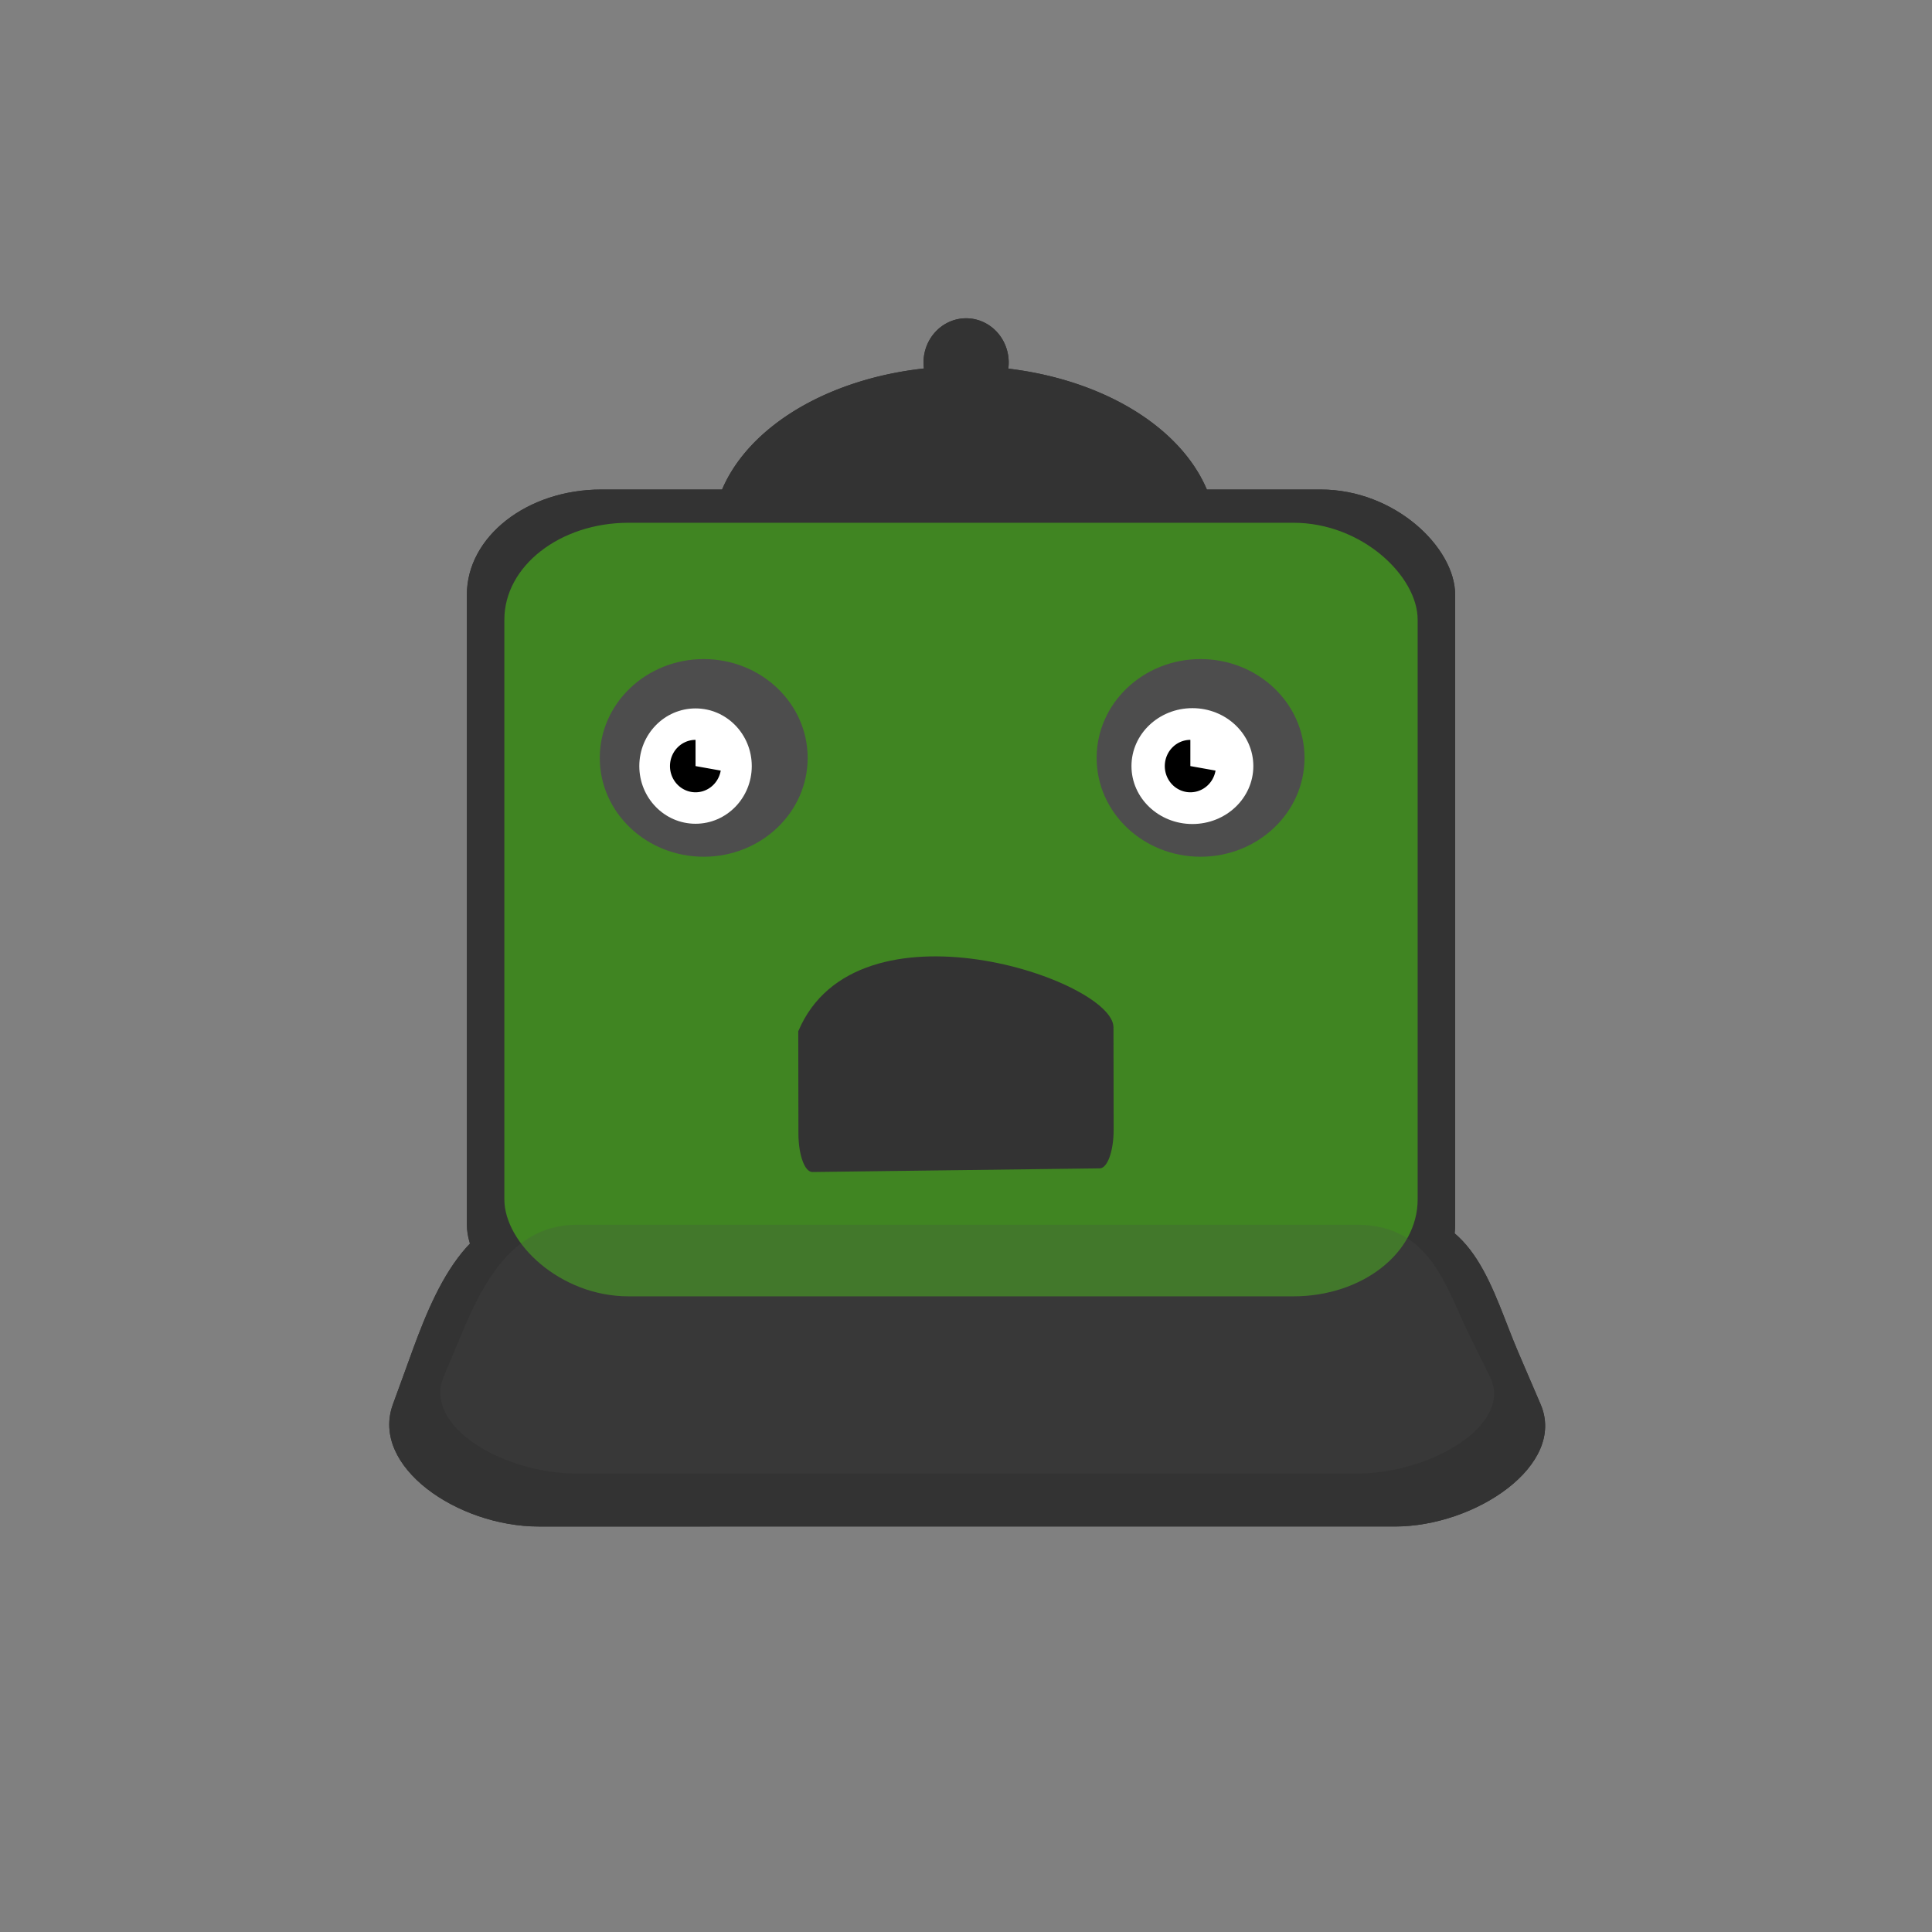 <?xml version="1.0" encoding="UTF-8" standalone="no"?>
<!-- Created with Inkscape (http://www.inkscape.org/) -->

<svg
   width="500mm"
   height="500mm"
   viewBox="0 0 500 500"
   version="1.1"
   id="svg1"
   inkscape:version="1.4 (e7c3feb100, 2024-10-09)"
   sodipodi:docname="slime.svg"
   xmlns:inkscape="http://www.inkscape.org/namespaces/inkscape"
   xmlns:sodipodi="http://sodipodi.sourceforge.net/DTD/sodipodi-0.dtd"
   xmlns:xlink="http://www.w3.org/1999/xlink"
   xmlns="http://www.w3.org/2000/svg"
   xmlns:svg="http://www.w3.org/2000/svg">
  <rect x="0" y="0" width="500" height="500" fill="#808080" stroke="none"/>
  <sodipodi:namedview
     id="namedview1"
     pagecolor="#ffffff"
     bordercolor="#000000"
     borderopacity="0.25"
     inkscape:showpageshadow="2"
     inkscape:pageopacity="0.0"
     inkscape:pagecheckerboard="0"
     inkscape:deskcolor="#d1d1d1"
     inkscape:document-units="mm"
     inkscape:zoom="0.3"
     inkscape:cx="955"
     inkscape:cy="978.33333"
     inkscape:window-width="1536"
     inkscape:window-height="902"
     inkscape:window-x="0"
     inkscape:window-y="0"
     inkscape:window-maximized="1"
     inkscape:current-layer="layer1" />
  <defs
     id="defs1">
    <linearGradient
       id="linearGradient40"
       inkscape:collect="always">
      <stop
         style="stop-color:#ff6600;stop-opacity:0.899;"
         offset="0"
         id="stop41" />
      <stop
         style="stop-color:#ff6600;stop-opacity:1;"
         offset="1"
         id="stop42" />
    </linearGradient>
    <linearGradient
       id="linearGradient25"
       inkscape:collect="always">
      <stop
         style="stop-color:#21e81a;stop-opacity:1;"
         offset="0"
         id="stop25" />
      <stop
         style="stop-color:#16ab11;stop-opacity:1;"
         offset="1"
         id="stop26" />
    </linearGradient>
    <radialGradient
       inkscape:collect="always"
       xlink:href="#linearGradient25"
       id="radialGradient26"
       cx="248.708"
       cy="267.229"
       fx="248.708"
       fy="267.229"
       r="118.181"
       gradientTransform="matrix(1,0,0,0.754,0,22.948)"
       gradientUnits="userSpaceOnUse" />
    <radialGradient
       inkscape:collect="always"
       xlink:href="#linearGradient40"
       id="radialGradient42"
       cx="249.59"
       cy="175.507"
       fx="249.59"
       fy="175.507"
       r="46.944"
       gradientTransform="matrix(1,0,0,0.77,0,-2.543)"
       gradientUnits="userSpaceOnUse" />
  </defs>
  <g
     inkscape:label="Layer 1"
     inkscape:groupmode="layer"
     id="layer1">
    <path
       id="path2"
       style="fill:#333333;fill-opacity:1;stroke-width:0.265"
       d="m 250.031,82.374 a 11.024,11.465 0 0 0 -11.024,11.465 11.024,11.465 0 0 0 0.104,1.523 65.264,44.097 0 0 0 -54.785,43.456 65.264,44.097 0 0 0 65.264,44.098 65.264,44.097 0 0 0 65.264,-44.098 65.264,44.097 0 0 0 -53.906,-43.416 11.024,11.465 0 0 0 0.107,-1.563 11.024,11.465 0 0 0 -11.024,-11.465 z" />
    <path
       id="path12"
       style="fill:url(#radialGradient42);fill-opacity:1;stroke-width:0.19"
       d="m 249.907,96.485 a 7.93,8.247 0 0 0 -7.93,8.247 7.93,8.247 0 0 0 0.075,1.095 46.944,31.719 0 0 0 -39.407,31.258 46.944,31.719 0 0 0 46.944,31.719 46.944,31.719 0 0 0 46.944,-31.719 46.944,31.719 0 0 0 -38.775,-31.229 7.93,8.247 0 0 0 0.077,-1.124 7.93,8.247 0 0 0 -7.93,-8.247 z" />
    <path
       id="path13"
       style="baseline-shift:baseline;display:inline;overflow:visible;mix-blend-mode:normal;vector-effect:none;fill:#333333;stroke-width:1.176;enable-background:accumulate;stop-color:#000000;stop-opacity:1"
       d="m 139.409,313.847 h 221.577 c 20.9,0 25.174,20.365 31.92,36.073 l 5.805,13.517 c 6.746,15.708 -16.825,31.623 -37.725,31.623 H 139.409 c -20.9,0 -43.62,-15.468 -37.725,-31.623 l 2.903,-7.954 c 5.895,-16.155 13.923,-41.635 34.823,-41.635 z"
       sodipodi:nodetypes="sssssssss" />
    <rect
       style="fill:#333333;fill-opacity:1;stroke-width:0.287"
       id="rect12"
       width="255.764"
       height="217.402"
       x="120.826"
       y="126.69"
       rx="34.787"
       ry="27.223" />
    <rect
       style="opacity:0.665;mix-blend-mode:normal;fill:#47af1a;fill-opacity:1;stroke-width:0.265"
       id="rect1"
       width="236.361"
       height="200.201"
       x="130.528"
       y="135.291"
       rx="32.148"
       ry="25.069" />
    <rect
       style="fill:url(#radialGradient26);fill-opacity:1;stroke-width:0.25"
       id="rect25"
       width="236.361"
       height="178.153"
       x="130.528"
       y="135.291"
       rx="32.148"
       ry="22.308" />
    <path
       id="rect3"
       style="baseline-shift:baseline;display:inline;overflow:visible;opacity:0.218;mix-blend-mode:lighten;vector-effect:none;fill:#4d4d4d;enable-background:accumulate;stop-color:#000000;stop-opacity:1"
       d="m 149.218,316.97 h 201.98 c 19.051,0 22.948,16.144 29.097,28.597 l 5.292,10.716 c 6.149,12.453 -15.337,25.069 -34.389,25.069 H 149.218 c -19.051,0 -39.762,-12.262 -34.389,-25.069 l 2.646,-6.306 c 5.373,-12.807 12.691,-33.007 31.743,-33.007 z"
       sodipodi:nodetypes="sssssssss" />
    <ellipse
       style="fill:#4d4d4d;fill-opacity:1;stroke-width:0.265"
       id="path3"
       cx="182.122"
       cy="196.145"
       rx="26.899"
       ry="25.576" />
    <ellipse
       style="fill:#4d4d4d;fill-opacity:1;stroke-width:0.265"
       id="ellipse3"
       cx="310.709"
       cy="196.145"
       rx="26.899"
       ry="25.576" />
    <path
       id="rect4"
       style="baseline-shift:baseline;display:inline;overflow:visible;vector-effect:none;fill:#333333;fill-opacity:1;stroke-width:0.833;enable-background:accumulate;stop-color:#000000;stop-opacity:1"
       d="m 284.62,302.369 -74.364,0.946 c -1.999,0.025 -3.615,-4.416 -3.624,-9.958 l -0.044,-26.458 c 15.076,-35.836 81.559,-13.339 81.579,-1.037 l 0.044,26.458 c 0.009,5.542 -1.592,10.024 -3.591,10.05 z"
       sodipodi:nodetypes="sssssss" />
    <ellipse
       style="fill:#ffffff;fill-opacity:1;stroke-width:0.149"
       id="ellipse8"
       cx="180.005"
       cy="198.262"
       rx="14.552"
       ry="14.925" />
    <ellipse
       style="fill:#ffffff;fill-opacity:1;stroke-width:0.155"
       id="ellipse9"
       cx="308.593"
       cy="198.262"
       rx="15.769"
       ry="14.993" />
    <path
       style="fill:#000000;fill-opacity:1;stroke-width:0.068"
       id="ellipse10"
       sodipodi:type="arc"
       sodipodi:cx="175.2428"
       sodipodi:cy="198.26166"
       sodipodi:rx="6.6145811"
       sodipodi:ry="6.7841859"
       sodipodi:start="0.1727876"
       sodipodi:end="4.712389"
       sodipodi:arc-type="slice"
       d="m 181.759,199.428 a 6.615,6.784 0 0 1 -7.276,5.573 6.615,6.784 0 0 1 -5.843,-7.13 6.615,6.784 0 0 1 6.604,-6.394 v 6.784 z" />
    <path
       style="fill:#000000;fill-opacity:1;stroke-width:0.068"
       id="path10"
       sodipodi:type="arc"
       sodipodi:cx="303.30078"
       sodipodi:cy="198.26166"
       sodipodi:rx="6.6145811"
       sodipodi:ry="6.7841859"
       sodipodi:start="0.1727876"
       sodipodi:end="4.712389"
       sodipodi:arc-type="slice"
       d="m 309.817,199.428 a 6.615,6.784 0 0 1 -7.276,5.573 6.615,6.784 0 0 1 -5.843,-7.13 6.615,6.784 0 0 1 6.604,-6.394 v 6.784 z" />
    <path
       style="display:none;fill:#cccccc;fill-opacity:0.281;stroke-width:0.175"
       d="m 355.795,277.302 c 0,38.331 -22.143,69.19 -49.649,69.19 h 34.201 c 8.558,0 15.448,-10.184 15.448,-22.834 z"
       id="path28" />
    <path
       id="path1"
       style="fill:#333333;fill-opacity:1;stroke-width:0.265"
       d="m 250.031,82.374 a 11.024,11.465 0 0 0 -11.024,11.465 11.024,11.465 0 0 0 0.104,1.523 65.264,44.097 0 0 0 -54.785,43.456 65.264,44.097 0 0 0 65.264,44.098 65.264,44.097 0 0 0 65.264,-44.098 65.264,44.097 0 0 0 -53.906,-43.416 11.024,11.465 0 0 0 0.107,-1.563 11.024,11.465 0 0 0 -11.024,-11.465 z" />
    <path
       id="path4"
       style="fill:url(#radialGradient42);fill-opacity:1;stroke-width:0.19"
       d="m 249.907,96.485 a 7.93,8.247 0 0 0 -7.93,8.247 7.93,8.247 0 0 0 0.075,1.095 46.944,31.719 0 0 0 -39.407,31.258 46.944,31.719 0 0 0 46.944,31.719 46.944,31.719 0 0 0 46.944,-31.719 46.944,31.719 0 0 0 -38.775,-31.229 7.93,8.247 0 0 0 0.077,-1.124 7.93,8.247 0 0 0 -7.93,-8.247 z" />
    <path
       id="path5"
       style="baseline-shift:baseline;display:inline;overflow:visible;mix-blend-mode:normal;vector-effect:none;fill:#333333;stroke-width:1.176;enable-background:accumulate;stop-color:#000000;stop-opacity:1"
       d="m 139.409,313.847 h 221.577 c 20.9,0 25.174,20.365 31.92,36.073 l 5.805,13.517 c 6.746,15.708 -16.825,31.623 -37.725,31.623 H 139.409 c -20.9,0 -43.62,-15.468 -37.725,-31.623 l 2.903,-7.954 c 5.895,-16.155 13.923,-41.635 34.823,-41.635 z"
       sodipodi:nodetypes="sssssssss" />
    <rect
       style="fill:#333333;fill-opacity:1;stroke-width:0.287"
       id="rect5"
       width="255.764"
       height="217.402"
       x="120.826"
       y="126.69"
       rx="34.787"
       ry="27.223" />
    <rect
       style="opacity:0.665;mix-blend-mode:normal;fill:#47af1a;fill-opacity:1;stroke-width:0.265"
       id="rect6"
       width="236.361"
       height="200.201"
       x="130.528"
       y="135.291"
       rx="32.148"
       ry="25.069" />
    <rect
       style="fill:url(#radialGradient26);fill-opacity:1;stroke-width:0.25"
       id="rect7"
       width="236.361"
       height="178.153"
       x="130.528"
       y="135.291"
       rx="32.148"
       ry="22.308" />
    <path
       id="path7"
       style="baseline-shift:baseline;display:inline;overflow:visible;opacity:0.218;mix-blend-mode:lighten;vector-effect:none;fill:#4d4d4d;enable-background:accumulate;stop-color:#000000;stop-opacity:1"
       d="m 149.218,316.97 h 201.98 c 19.051,0 22.948,16.144 29.097,28.597 l 5.292,10.716 c 6.149,12.453 -15.337,25.069 -34.389,25.069 H 149.218 c -19.051,0 -39.762,-12.262 -34.389,-25.069 l 2.646,-6.306 c 5.373,-12.807 12.691,-33.007 31.743,-33.007 z"
       sodipodi:nodetypes="sssssssss" />
    <ellipse
       style="fill:#4d4d4d;fill-opacity:1;stroke-width:0.265"
       id="ellipse7"
       cx="182.122"
       cy="196.145"
       rx="26.899"
       ry="25.576" />
    <ellipse
       style="fill:#4d4d4d;fill-opacity:1;stroke-width:0.265"
       id="ellipse11"
       cx="310.709"
       cy="196.145"
       rx="26.899"
       ry="25.576" />
    <path
       id="path11"
       style="baseline-shift:baseline;display:inline;overflow:visible;vector-effect:none;fill:#333333;fill-opacity:1;stroke-width:0.833;enable-background:accumulate;stop-color:#000000;stop-opacity:1"
       d="m 284.62,302.369 -74.364,0.946 c -1.999,0.025 -3.615,-4.416 -3.624,-9.958 l -0.044,-26.458 c 15.076,-35.836 81.559,-13.339 81.579,-1.037 l 0.044,26.458 c 0.009,5.542 -1.592,10.024 -3.591,10.05 z"
       sodipodi:nodetypes="sssssss" />
    <ellipse
       style="fill:#ffffff;fill-opacity:1;stroke-width:0.149"
       id="ellipse12"
       cx="180.005"
       cy="198.262"
       rx="14.552"
       ry="14.925" />
    <ellipse
       style="fill:#ffffff;fill-opacity:1;stroke-width:0.155"
       id="ellipse13"
       cx="308.593"
       cy="198.262"
       rx="15.769"
       ry="14.993" />
    <path
       style="fill:#000000;fill-opacity:1;stroke-width:0.068"
       id="path14"
       sodipodi:type="arc"
       sodipodi:cx="180.00523"
       sodipodi:cy="198.26166"
       sodipodi:rx="6.6145811"
       sodipodi:ry="6.7841859"
       sodipodi:start="0.1727876"
       sodipodi:end="4.712389"
       sodipodi:arc-type="slice"
       d="m 186.521,199.428 a 6.615,6.784 0 0 1 -7.276,5.573 6.615,6.784 0 0 1 -5.843,-7.13 6.615,6.784 0 0 1 6.604,-6.394 v 6.784 z" />
    <path
       style="fill:#000000;fill-opacity:1;stroke-width:0.068"
       id="path15"
       sodipodi:type="arc"
       sodipodi:cx="308.06335"
       sodipodi:cy="198.26166"
       sodipodi:rx="6.6145811"
       sodipodi:ry="6.7841859"
       sodipodi:start="0.1727876"
       sodipodi:end="4.712389"
       sodipodi:arc-type="slice"
       d="m 314.579,199.428 a 6.615,6.784 0 0 1 -7.276,5.573 6.615,6.784 0 0 1 -5.843,-7.13 6.615,6.784 0 0 1 6.604,-6.394 v 6.784 z" />
  </g>
</svg>
